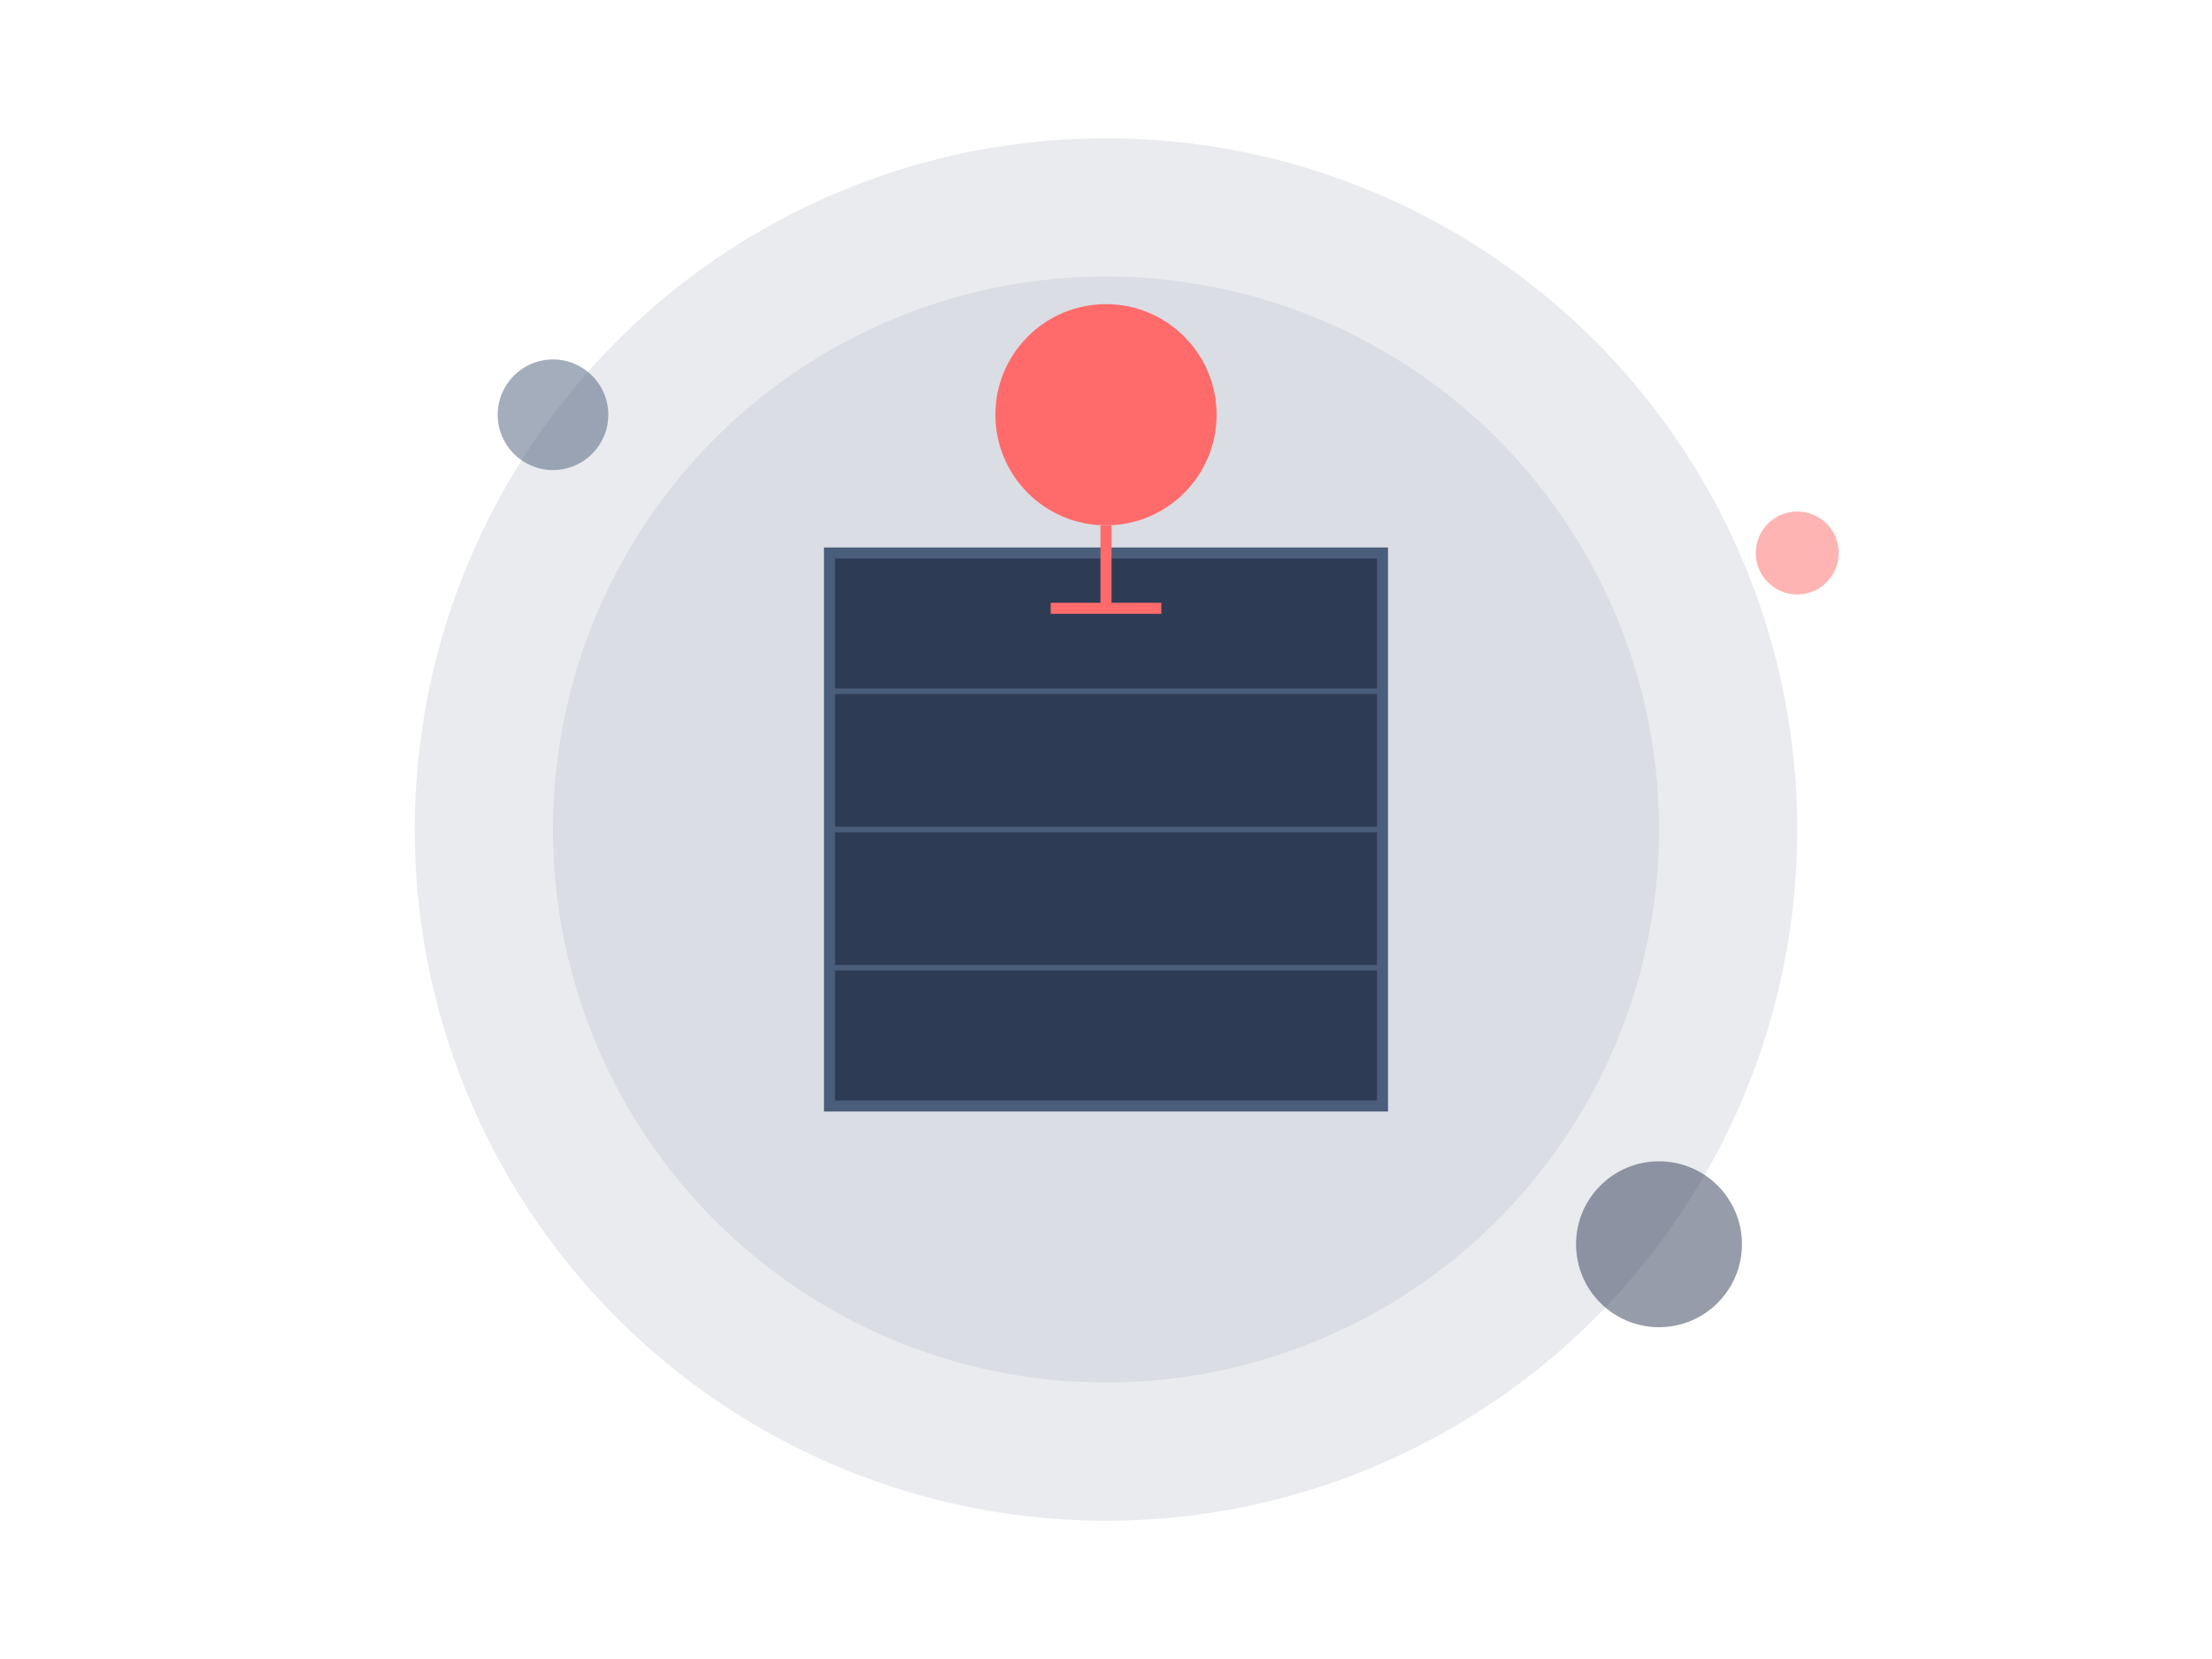 <?xml version="1.0" encoding="UTF-8"?>
<svg width="800px" height="600px" viewBox="0 0 800 600" version="1.1" xmlns="http://www.w3.org/2000/svg">
    <g stroke="none" stroke-width="1" fill="none" fill-rule="evenodd">
        <!-- Background Elements -->
        <circle fill="#2E3B55" opacity="0.1" cx="400" cy="300" r="250"/>
        <circle fill="#4A5D7A" opacity="0.1" cx="400" cy="300" r="200"/>
        
        <!-- Book -->
        <path d="M300,200 L500,200 L500,400 L300,400 Z" fill="#2E3B55"/>
        <path d="M300,200 L500,200 L500,400 L300,400 Z" stroke="#4A5D7A" stroke-width="4"/>
        <path d="M300,250 L500,250" stroke="#4A5D7A" stroke-width="2"/>
        <path d="M300,300 L500,300" stroke="#4A5D7A" stroke-width="2"/>
        <path d="M300,350 L500,350" stroke="#4A5D7A" stroke-width="2"/>
        
        <!-- Light Bulb -->
        <circle cx="400" cy="150" r="40" fill="#FF6B6B"/>
        <path d="M400,190 L400,220" stroke="#FF6B6B" stroke-width="4"/>
        <path d="M380,220 L420,220" stroke="#FF6B6B" stroke-width="4"/>
        
        <!-- Decorative Elements -->
        <circle cx="200" cy="150" r="20" fill="#4A5D7A" opacity="0.5"/>
        <circle cx="600" cy="450" r="30" fill="#2E3B55" opacity="0.5"/>
        <circle cx="650" cy="200" r="15" fill="#FF6B6B" opacity="0.5"/>
    </g>
</svg> 